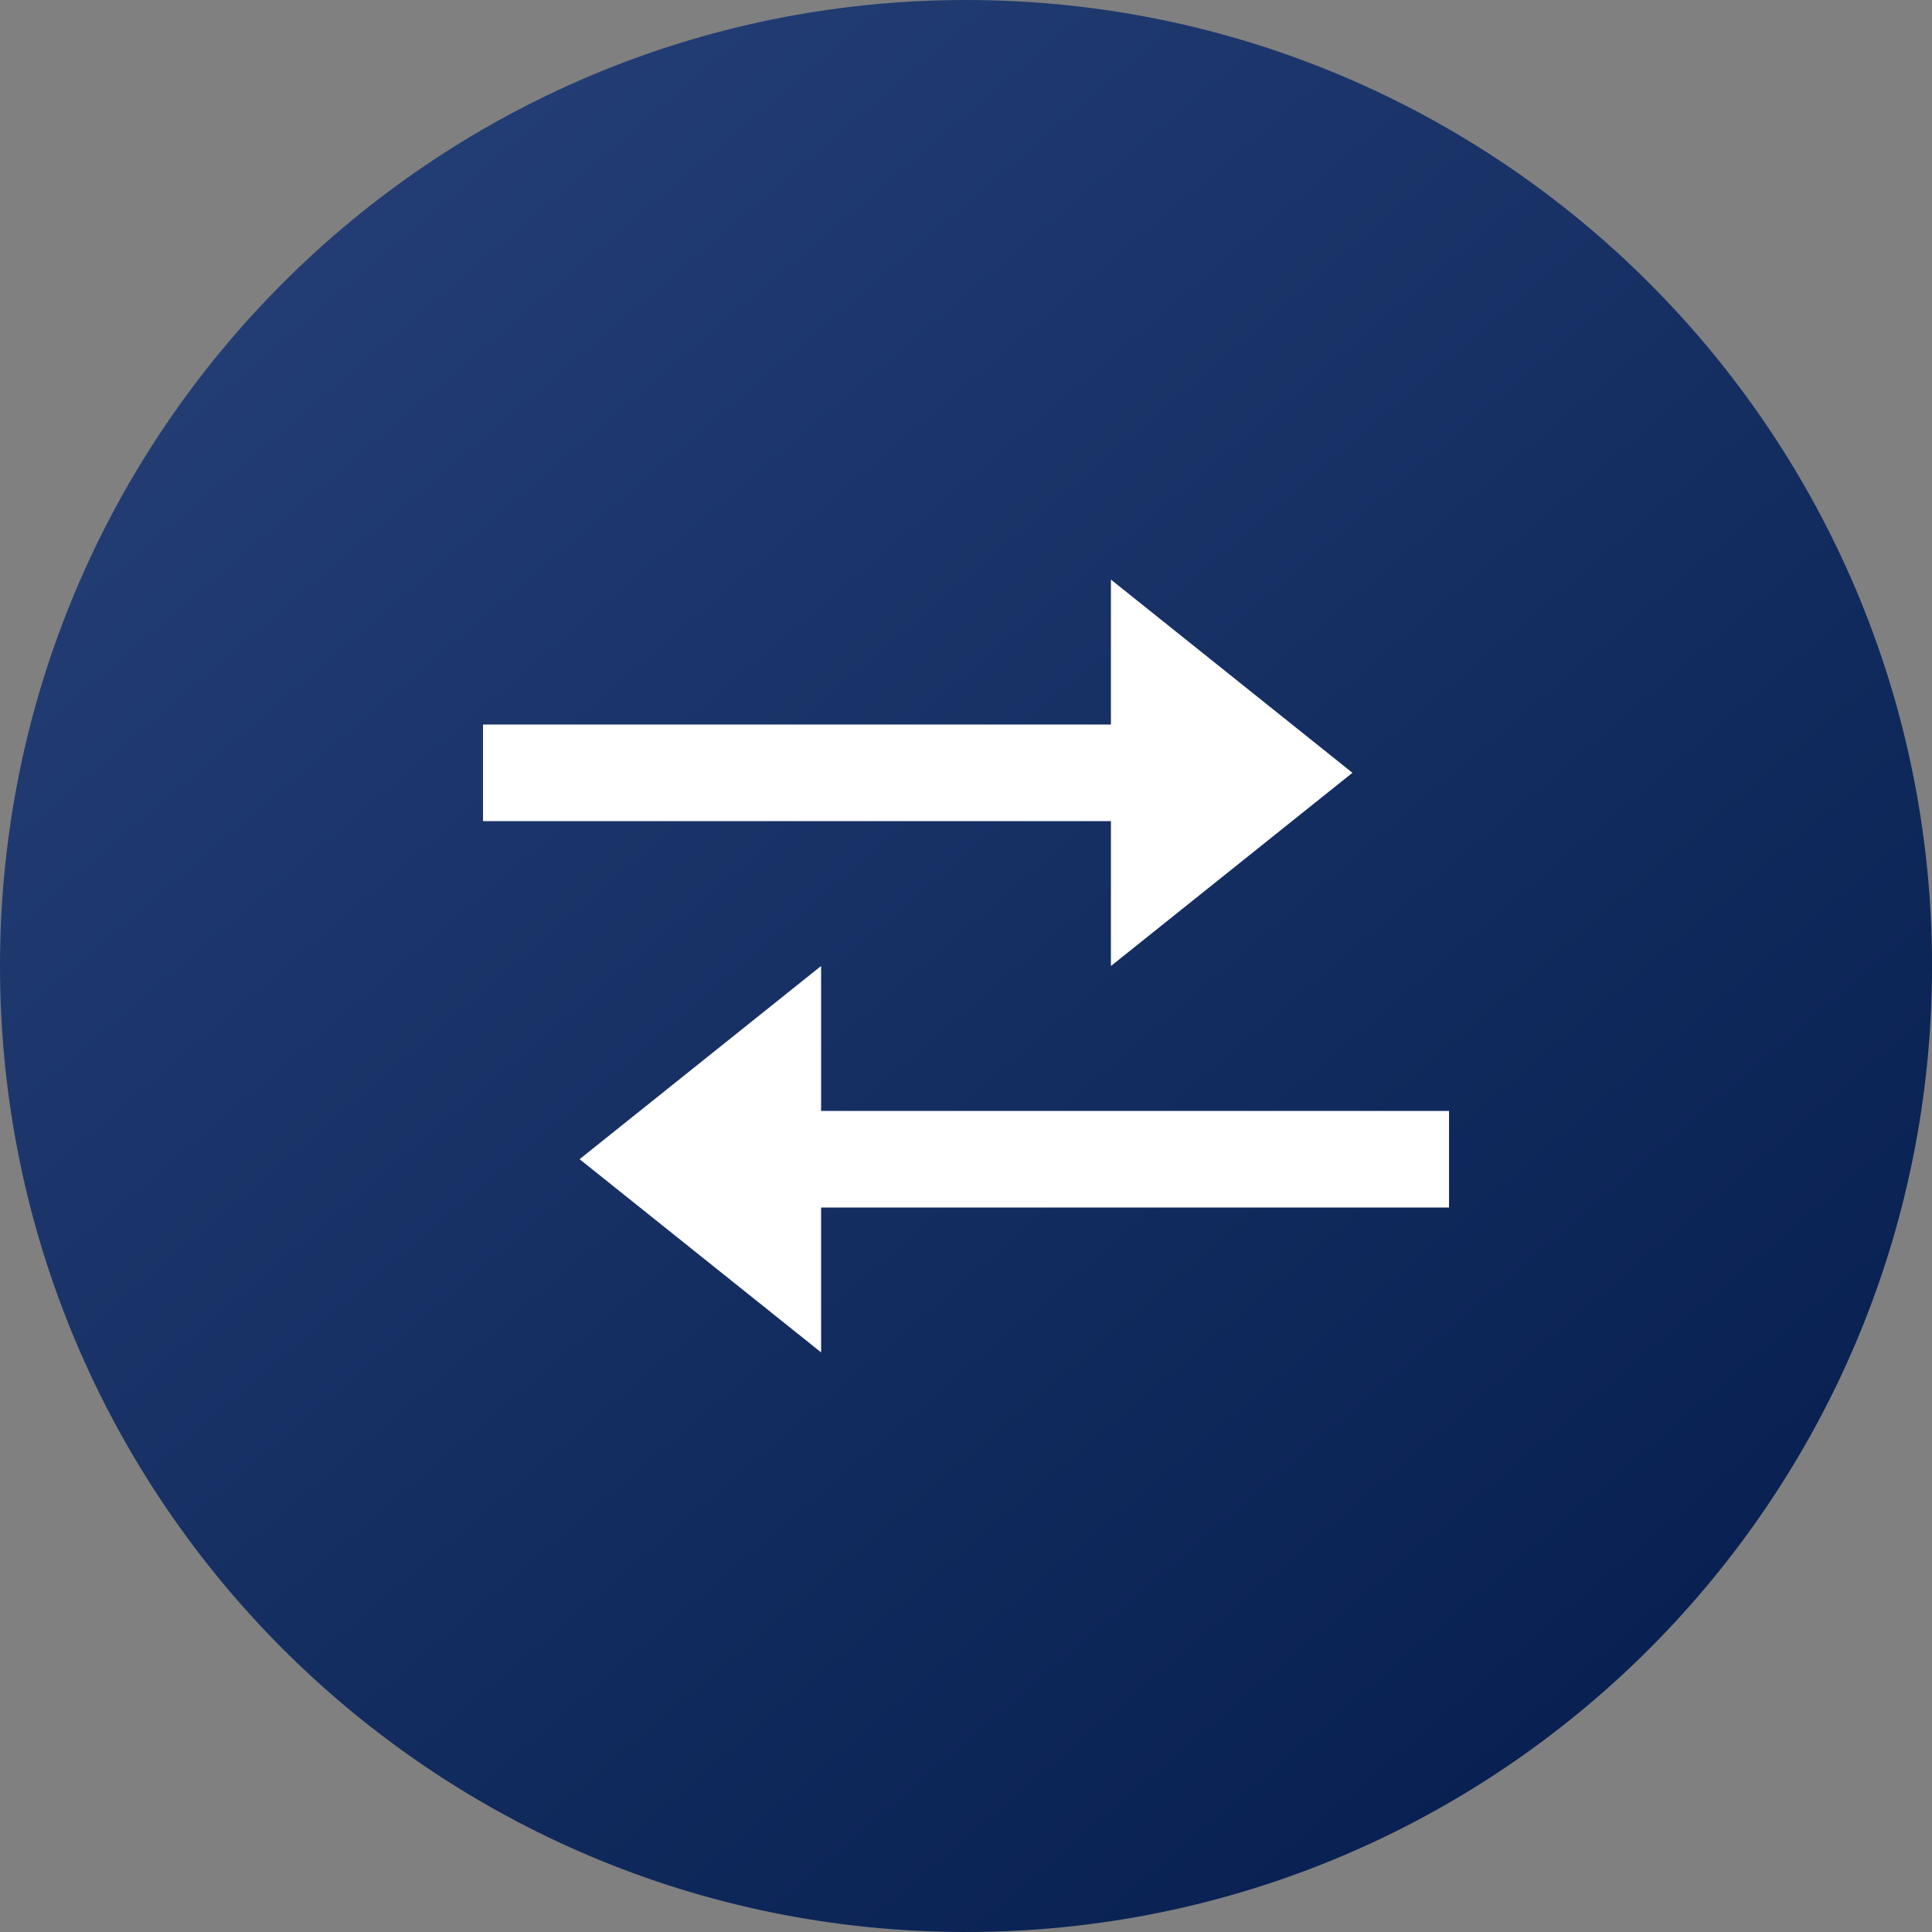 <svg width="60" height="60" viewBox="0 0 60 60" fill="none" xmlns="http://www.w3.org/2000/svg">
<rect x="0" y="0" width="60" height="60" fill="#808080" stroke="none"/>
<path d="M0 30C0 13.431 13.432 0 30 0C46.569 0 60.001 13.431 60.001 30C60.001 46.569 46.569 60 30 60C13.432 60 0 46.569 0 30Z" fill="url(#paint0_linear_240:7091)"/>
<path d="M25.5 42L18 36L25.5 30V34.5H45.001V37.5H25.5V42ZM34.501 30V25.5H15.001V22.5H34.501V18L42.001 24L34.501 30Z" fill="white"/>
<defs>
<linearGradient id="paint0_linear_240:7091" x1="60.001" y1="60" x2="5.012" y2="-4.287" gradientUnits="userSpaceOnUse">
<stop stop-color="#031B4B"/>
<stop offset="1" stop-color="#28437B"/>
</linearGradient>
</defs>
</svg>
